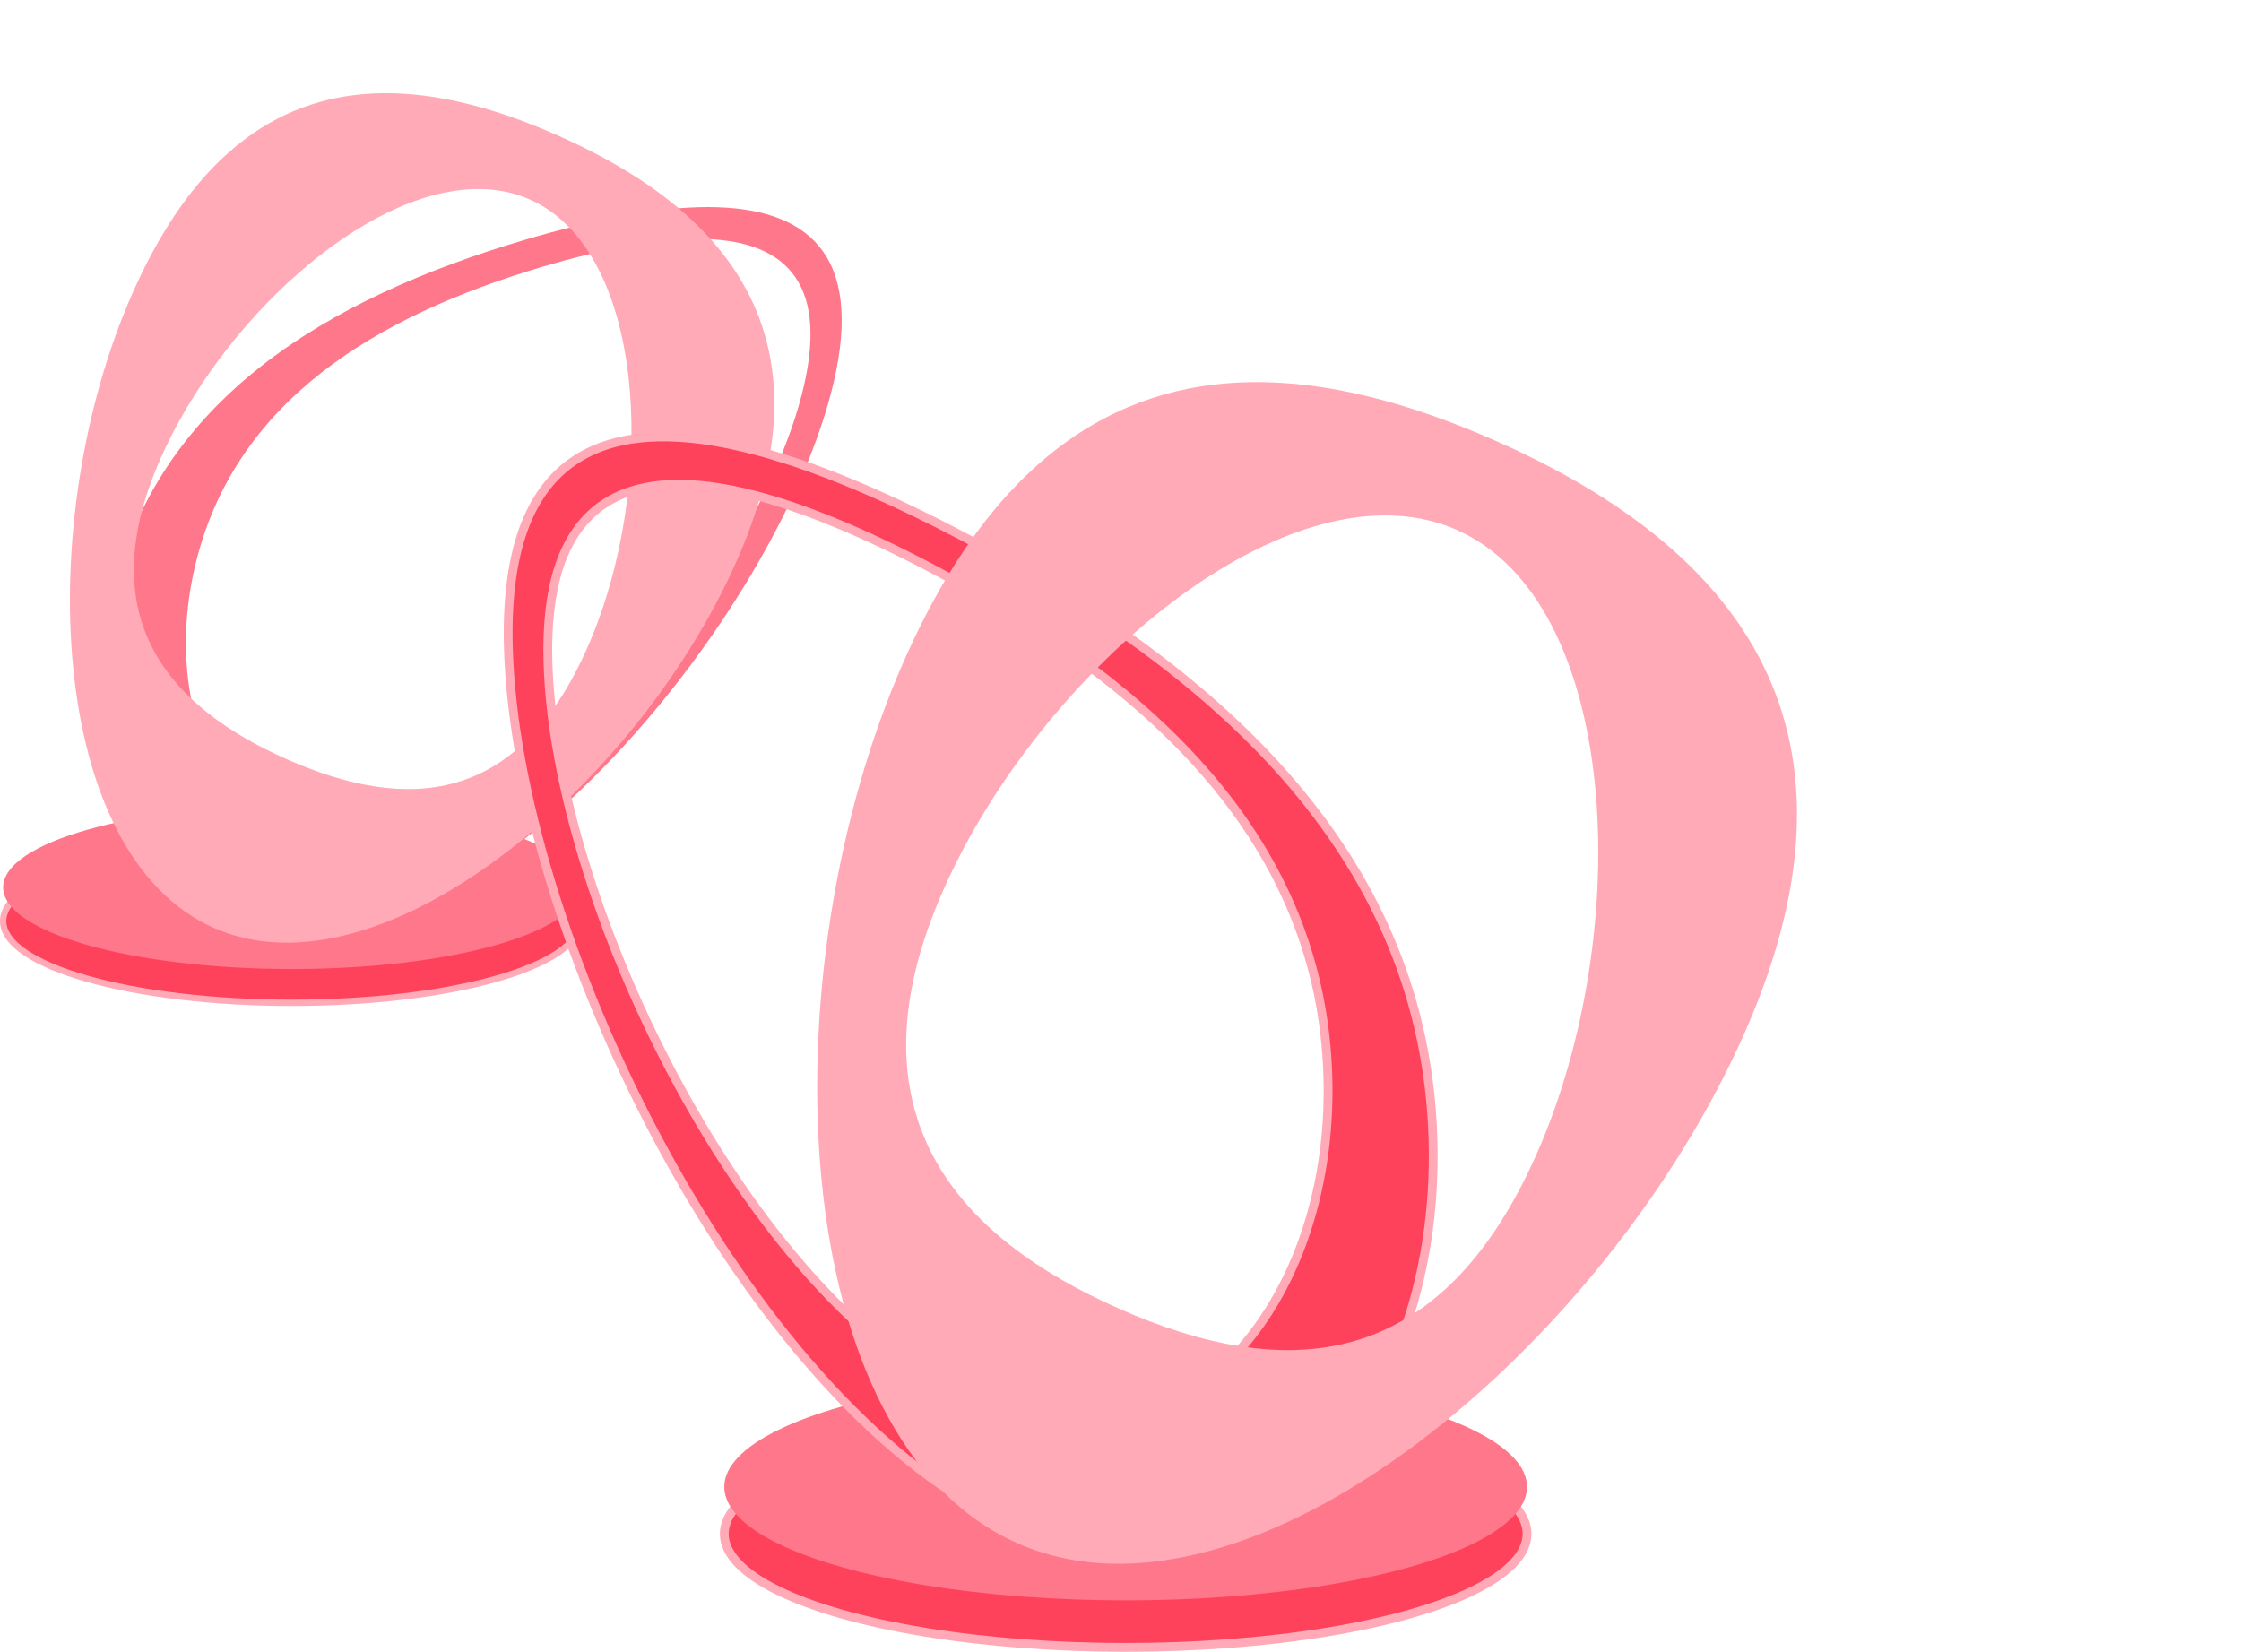 <?xml version="1.0" encoding="UTF-8" standalone="no"?>
<!-- Created with Inkscape (http://www.inkscape.org/) -->

<svg
   width="177.098mm"
   height="130.541mm"
   viewBox="0 0 177.098 130.541"
   version="1.1"
   id="svg5"
   inkscape:version="1.2.1 (9c6d41e4, 2022-07-14)"
   sodipodi:docname="cen-cenelec.svg"
   xmlns:inkscape="http://www.inkscape.org/namespaces/inkscape"
   xmlns:sodipodi="http://sodipodi.sourceforge.net/DTD/sodipodi-0.dtd"
   xmlns="http://www.w3.org/2000/svg"
   xmlns:svg="http://www.w3.org/2000/svg">
  <sodipodi:namedview
     id="namedview7"
     pagecolor="#ffffff"
     bordercolor="#000000"
     borderopacity="0.25"
     inkscape:showpageshadow="2"
     inkscape:pageopacity="1"
     inkscape:pagecheckerboard="true"
     inkscape:deskcolor="#d1d1d1"
     inkscape:document-units="mm"
     showgrid="false"
     inkscape:zoom="0.63785537"
     inkscape:cx="-134.8268"
     inkscape:cy="529.11681"
     inkscape:window-width="2560"
     inkscape:window-height="1395"
     inkscape:window-x="0"
     inkscape:window-y="23"
     inkscape:window-maximized="1"
     inkscape:current-layer="layer1"
     showguides="true"
     inkscape:lockguides="false">
    <sodipodi:guide
       position="-367.297,294.058"
       orientation="1,0"
       id="guide2923"
       inkscape:locked="false" />
    <sodipodi:guide
       position="-164.377,238.298"
       orientation="0,-1"
       id="guide8011"
       inkscape:locked="false" />
    <sodipodi:guide
       position="95.644,343.403"
       orientation="0,-1"
       id="guide11504"
       inkscape:locked="false" />
    <sodipodi:guide
       position="72.047,333.824"
       orientation="-0.001,-1"
       id="guide13038"
       inkscape:locked="false" />
    <sodipodi:guide
       position="61.757,377.883"
       orientation="0,-1"
       id="guide13636"
       inkscape:locked="false" />
    <sodipodi:guide
       position="194.216,389.67"
       orientation="0,-1"
       id="guide13711"
       inkscape:locked="false" />
  </sodipodi:namedview>
  <defs
     id="defs2" />
  <g
     inkscape:label="Ebene 1"
     inkscape:groupmode="layer"
     id="layer1"
     transform="translate(-361.958,-169.272)">
    <g
       id="g2506"
       style="stroke-width:0.1;stroke-dasharray:none"
       transform="translate(284.955,101.248)">
      <ellipse
         style="fill:#ff425c;fill-opacity:1;stroke:#ffaab6;stroke-width:0.5;stroke-linecap:round;stroke-linejoin:round;stroke-dasharray:none;stroke-opacity:1"
         id="path7480-4"
         cx="100.055"
         cy="140.823"
         rx="22.803"
         ry="6.452" />
      <ellipse
         style="fill:#ff778a;fill-opacity:1;stroke:none;stroke-width:0.1;stroke-linecap:round;stroke-linejoin:round;stroke-dasharray:none;stroke-opacity:1"
         id="path7480"
         cx="100.055"
         cy="138.153"
         rx="22.803"
         ry="6.452" />
      <path
         id="path2744-6-3-0-6-5"
         style="fill:#ff778a;fill-opacity:1;stroke:none;stroke-width:0.1;stroke-linecap:round;stroke-linejoin:round;stroke-dasharray:none;stroke-opacity:1"
         d="m 132.998,84.388 c -4.085,-0.01 -9.086,0.985 -14.5,2.585 -15.75,4.653 -29.028,12.65 -32.654,28.133 -3.626,15.483 4.726,30.563 20.476,25.911 15.75,-4.653 32.933,-27.277 36.56,-42.76 2.38,-10.161 -2.082,-13.849 -9.881,-13.869 z m -0.818,2.515 c 6.579,0.017 10.342,3.128 8.334,11.698 -3.059,13.06 -17.553,32.143 -30.838,36.068 -13.285,3.925 -20.33,-8.795 -17.272,-21.855 3.059,-13.06 14.259,-19.805 27.544,-23.73 4.567,-1.349 8.786,-2.19 12.232,-2.181 z" />
      <path
         id="path2744-6-3-0-6"
         style="fill:#ffaab6;fill-opacity:1;stroke:none;stroke-width:0.1;stroke-linecap:round;stroke-linejoin:round;stroke-dasharray:none;stroke-opacity:1"
         d="m 107.217,75.39 c -7.805,0.106 -14.74,4.433 -19.772,15.87 -7.855,17.853 -6.719,44.299 6.482,50.108 13.201,5.808 33.467,-11.221 41.322,-29.073 7.855,-17.853 -1.057,-27.799 -14.258,-33.607 -4.744,-2.087 -9.396,-3.356 -13.774,-3.297 z m 7.447,7.573 c 1.47,-0.018 2.88,0.241 4.191,0.818 9.324,4.103 10.127,22.784 4.579,35.394 -5.549,12.61 -14.372,12.983 -23.696,8.881 C 90.413,123.953 84.118,116.927 89.666,104.317 94.435,93.48 105.678,83.072 114.663,82.963 Z" />
    </g>
    <g
       id="g2554"
       style="stroke-width:0.1;stroke-dasharray:none"
       transform="matrix(1.391,0,0,1.391,311.738,94.604)">
      <ellipse
         style="fill:#ff425c;fill-opacity:1;stroke:#ffaab6;stroke-width:0.5;stroke-linecap:round;stroke-linejoin:round;stroke-dasharray:none;stroke-opacity:1"
         id="path7480-4-8"
         cx="100.055"
         cy="140.823"
         rx="22.803"
         ry="6.452" />
      <ellipse
         style="fill:#ff778a;fill-opacity:1;stroke:none;stroke-width:0.1;stroke-linecap:round;stroke-linejoin:round;stroke-dasharray:none;stroke-opacity:1"
         id="path7480-1"
         cx="100.055"
         cy="138.153"
         rx="22.803"
         ry="6.452" />
      <path
         id="path2744-6-3-0-6-5-2"
         style="fill:#ff425c;fill-opacity:1;stroke:#ffaab6;stroke-width:0.5;stroke-linecap:round;stroke-linejoin:round;stroke-dasharray:none;stroke-opacity:1"
         d="m 77.435,78.901 c 4.005,0.805 8.707,2.778 13.693,5.425 14.506,7.7 25.922,18.185 26.388,34.08 0.466,15.895 -10.727,29.007 -25.232,21.306 -14.506,-7.7 -26.832,-33.297 -27.297,-49.192 -0.306,-10.431 4.802,-13.155 12.448,-11.619 z m 0.3,2.627 c -6.45,-1.296 -10.758,1.003 -10.5,9.801 0.393,13.408 10.79,34.998 23.026,41.493 12.235,6.495 21.676,-4.564 21.283,-17.972 C 111.151,101.443 101.522,92.6 89.286,86.104 85.08,83.872 81.113,82.207 77.735,81.528 Z" />
      <path
         id="path2744-6-3-0-6-1"
         style="fill:#ffaab6;fill-opacity:1;stroke:none;stroke-width:0.1;stroke-linecap:round;stroke-linejoin:round;stroke-dasharray:none;stroke-opacity:1"
         d="m 107.217,75.39 c -7.805,0.106 -14.74,4.433 -19.772,15.87 -7.855,17.853 -6.719,44.299 6.482,50.108 13.201,5.808 33.467,-11.221 41.322,-29.073 7.855,-17.853 -1.057,-27.799 -14.258,-33.607 -4.744,-2.087 -9.396,-3.356 -13.774,-3.297 z m 7.447,7.573 c 1.47,-0.018 2.88,0.241 4.191,0.818 9.324,4.103 10.127,22.784 4.579,35.394 -5.549,12.61 -14.372,12.983 -23.696,8.881 C 90.413,123.953 84.118,116.927 89.666,104.317 94.435,93.48 105.678,83.072 114.663,82.963 Z" />
    </g>
  </g>
</svg>
